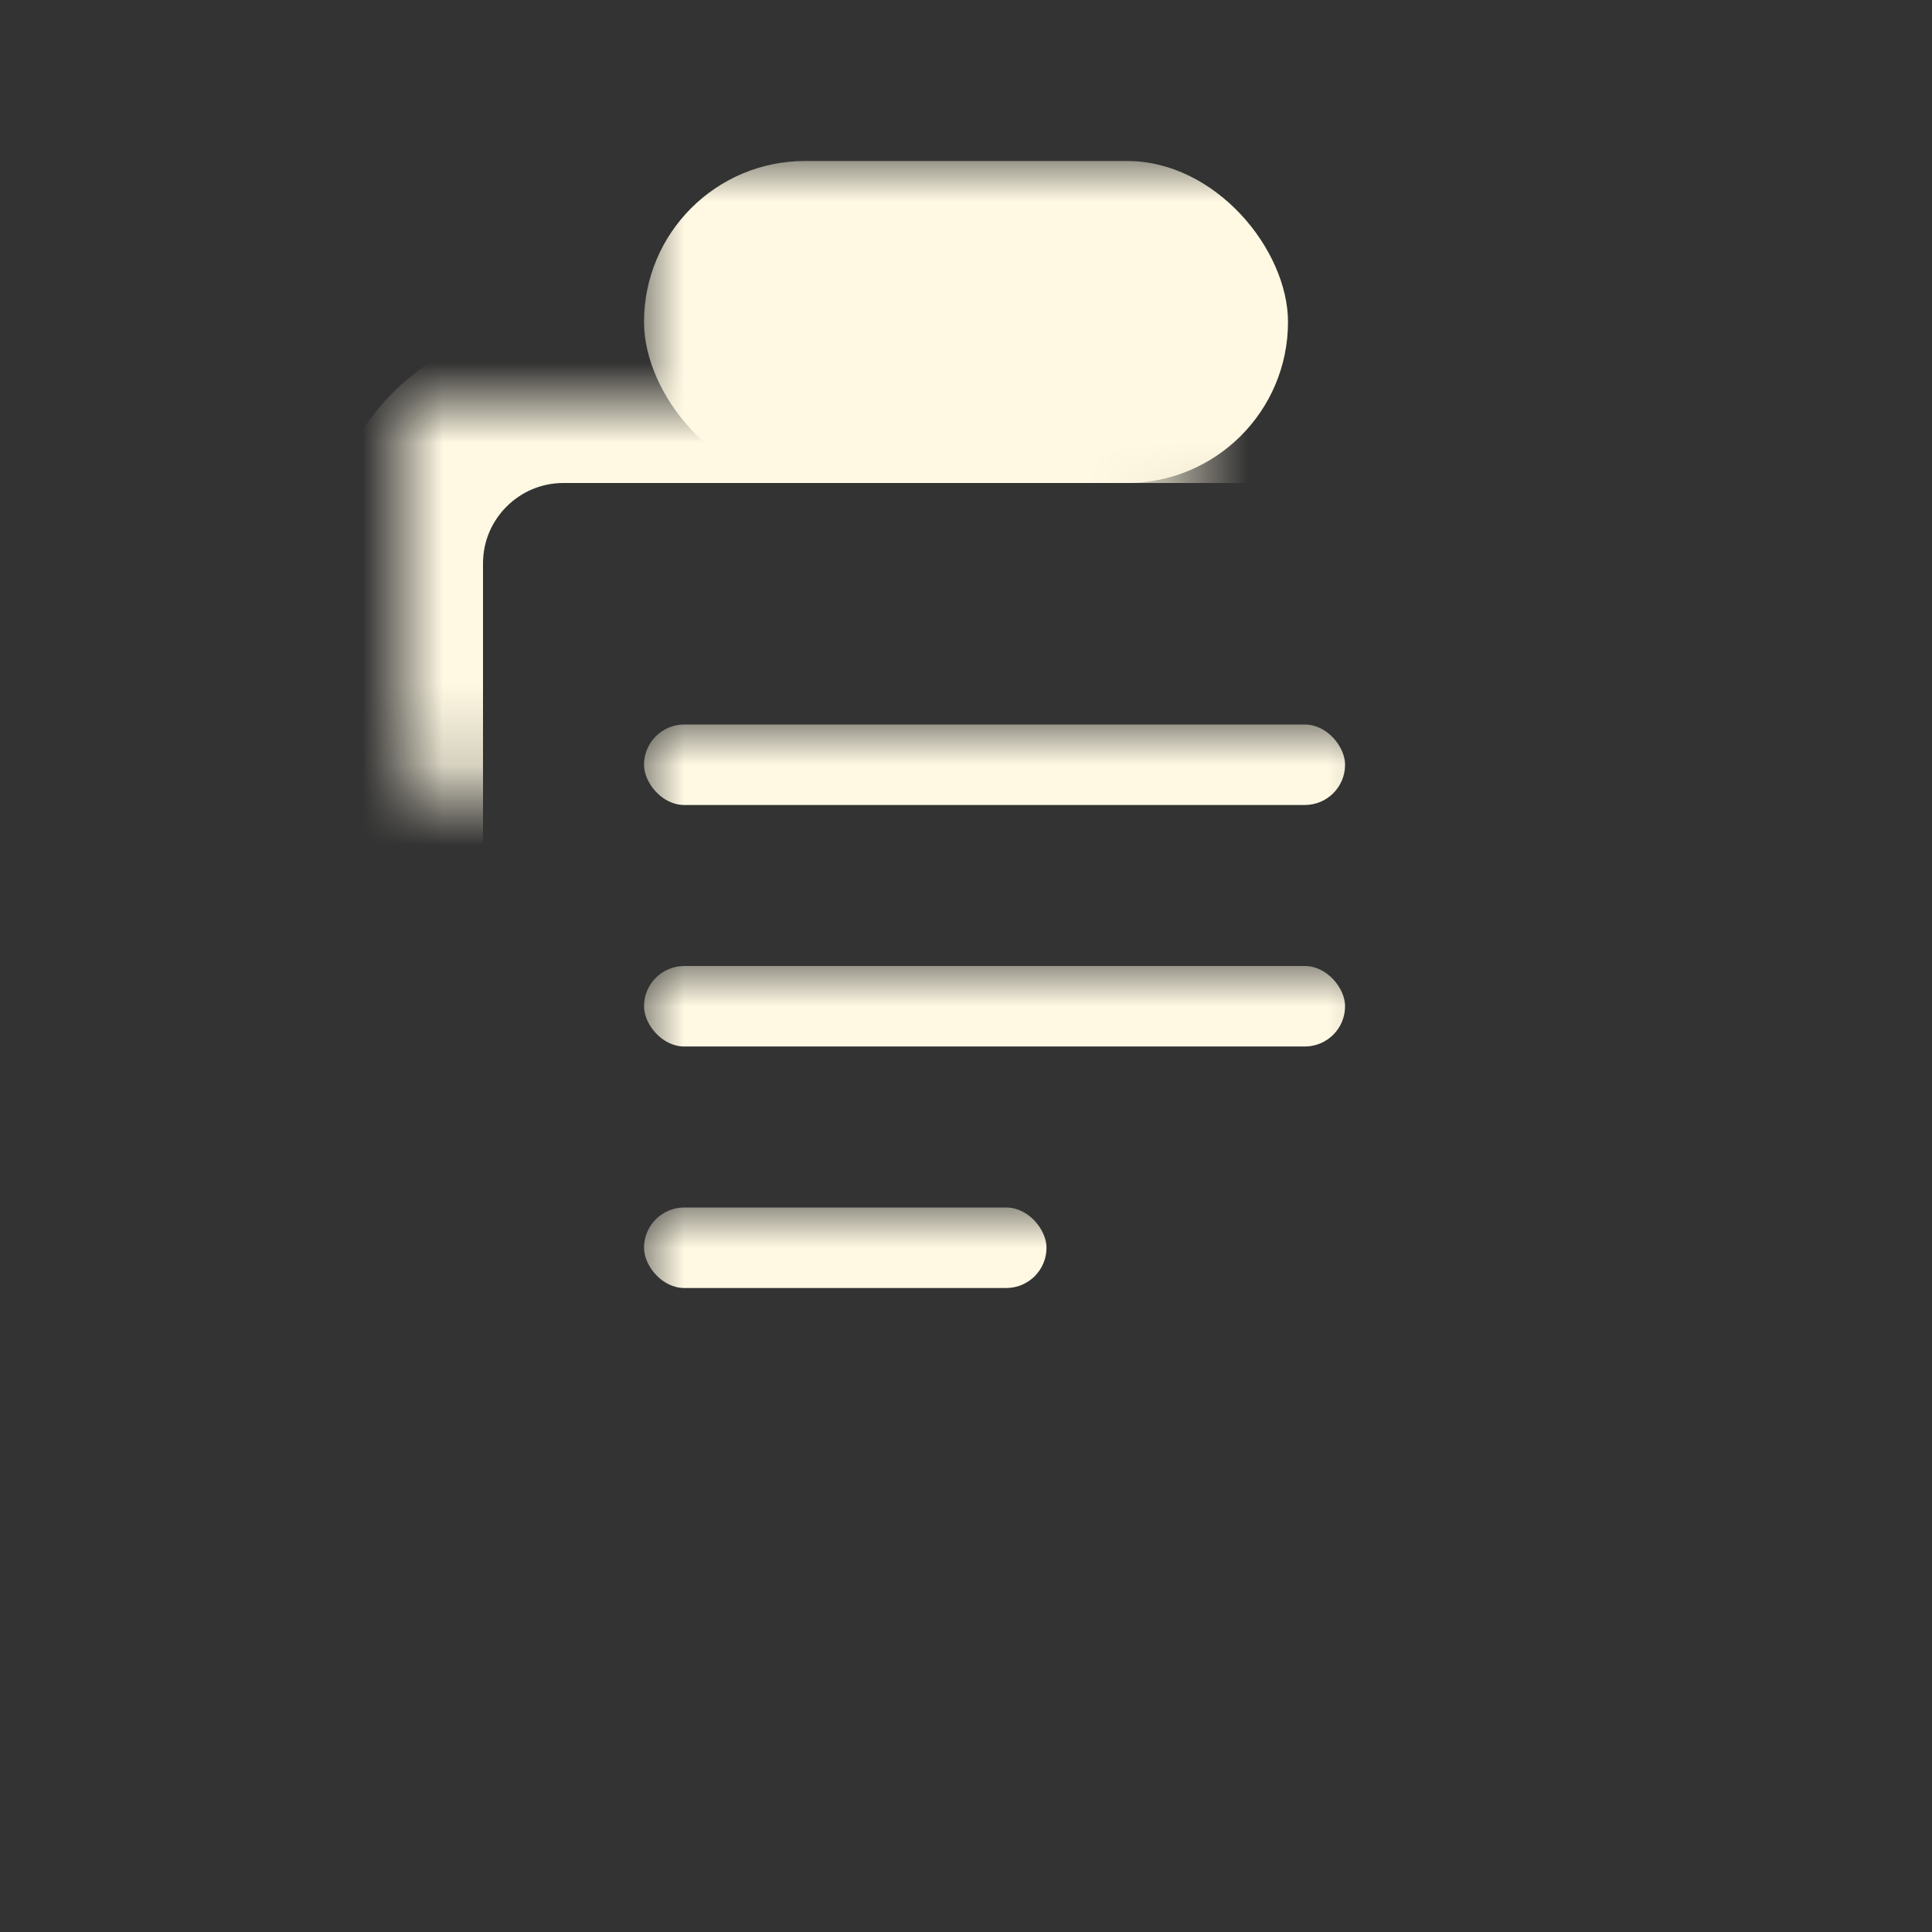 <?xml version="1.0" encoding="UTF-8"?>
<svg width="24px" height="24px" viewBox="0 0 24 24" version="1.1" xmlns="http://www.w3.org/2000/svg" xmlns:xlink="http://www.w3.org/1999/xlink">
    <rect x="0" y="0" width="24" height="24" fill="#333333" stroke="none"/>
    <!-- Generator: Sketch 46.2 (44496) - http://www.bohemiancoding.com/sketch -->
    <title>order</title>
    <desc>Created with Sketch.</desc>
    <defs>
        <rect id="path-1" x="0" y="0" width="24" height="24"></rect>
    </defs>
    <g id="Page-2" stroke="none" stroke-width="1" fill="none" fill-rule="evenodd">
        <g id="order">
            <g id="Rectangle-12-+-Rectangle-11-+-Rectangle-13-+-Rectangle-13-+-Rectangle-13-Mask">
                <mask id="mask-2" fill="white">
                    <use xlink:href="#path-1"></use>
                </mask>
                <g id="Mask"></g>
                <rect id="Rectangle-12" fill="#FFF9E3" mask="url(#mask-2)" x="8" y="2" width="8" height="4" rx="2"></rect>
                <rect id="Rectangle-11" stroke="#FFF9E3" stroke-width="2" mask="url(#mask-2)" x="5" y="5" width="14" height="16" rx="2"></rect>
                <rect id="Rectangle-13" fill="#FFF9E3" mask="url(#mask-2)" x="8" y="9" width="8.709" height="1" rx="0.5"></rect>
                <rect id="Rectangle-13" fill="#FFF9E3" mask="url(#mask-2)" x="8" y="12" width="8.709" height="1" rx="0.5"></rect>
                <rect id="Rectangle-13" fill="#FFF9E3" mask="url(#mask-2)" x="8" y="15" width="5" height="1" rx="0.5"></rect>
            </g>
        </g>
    </g>
</svg>